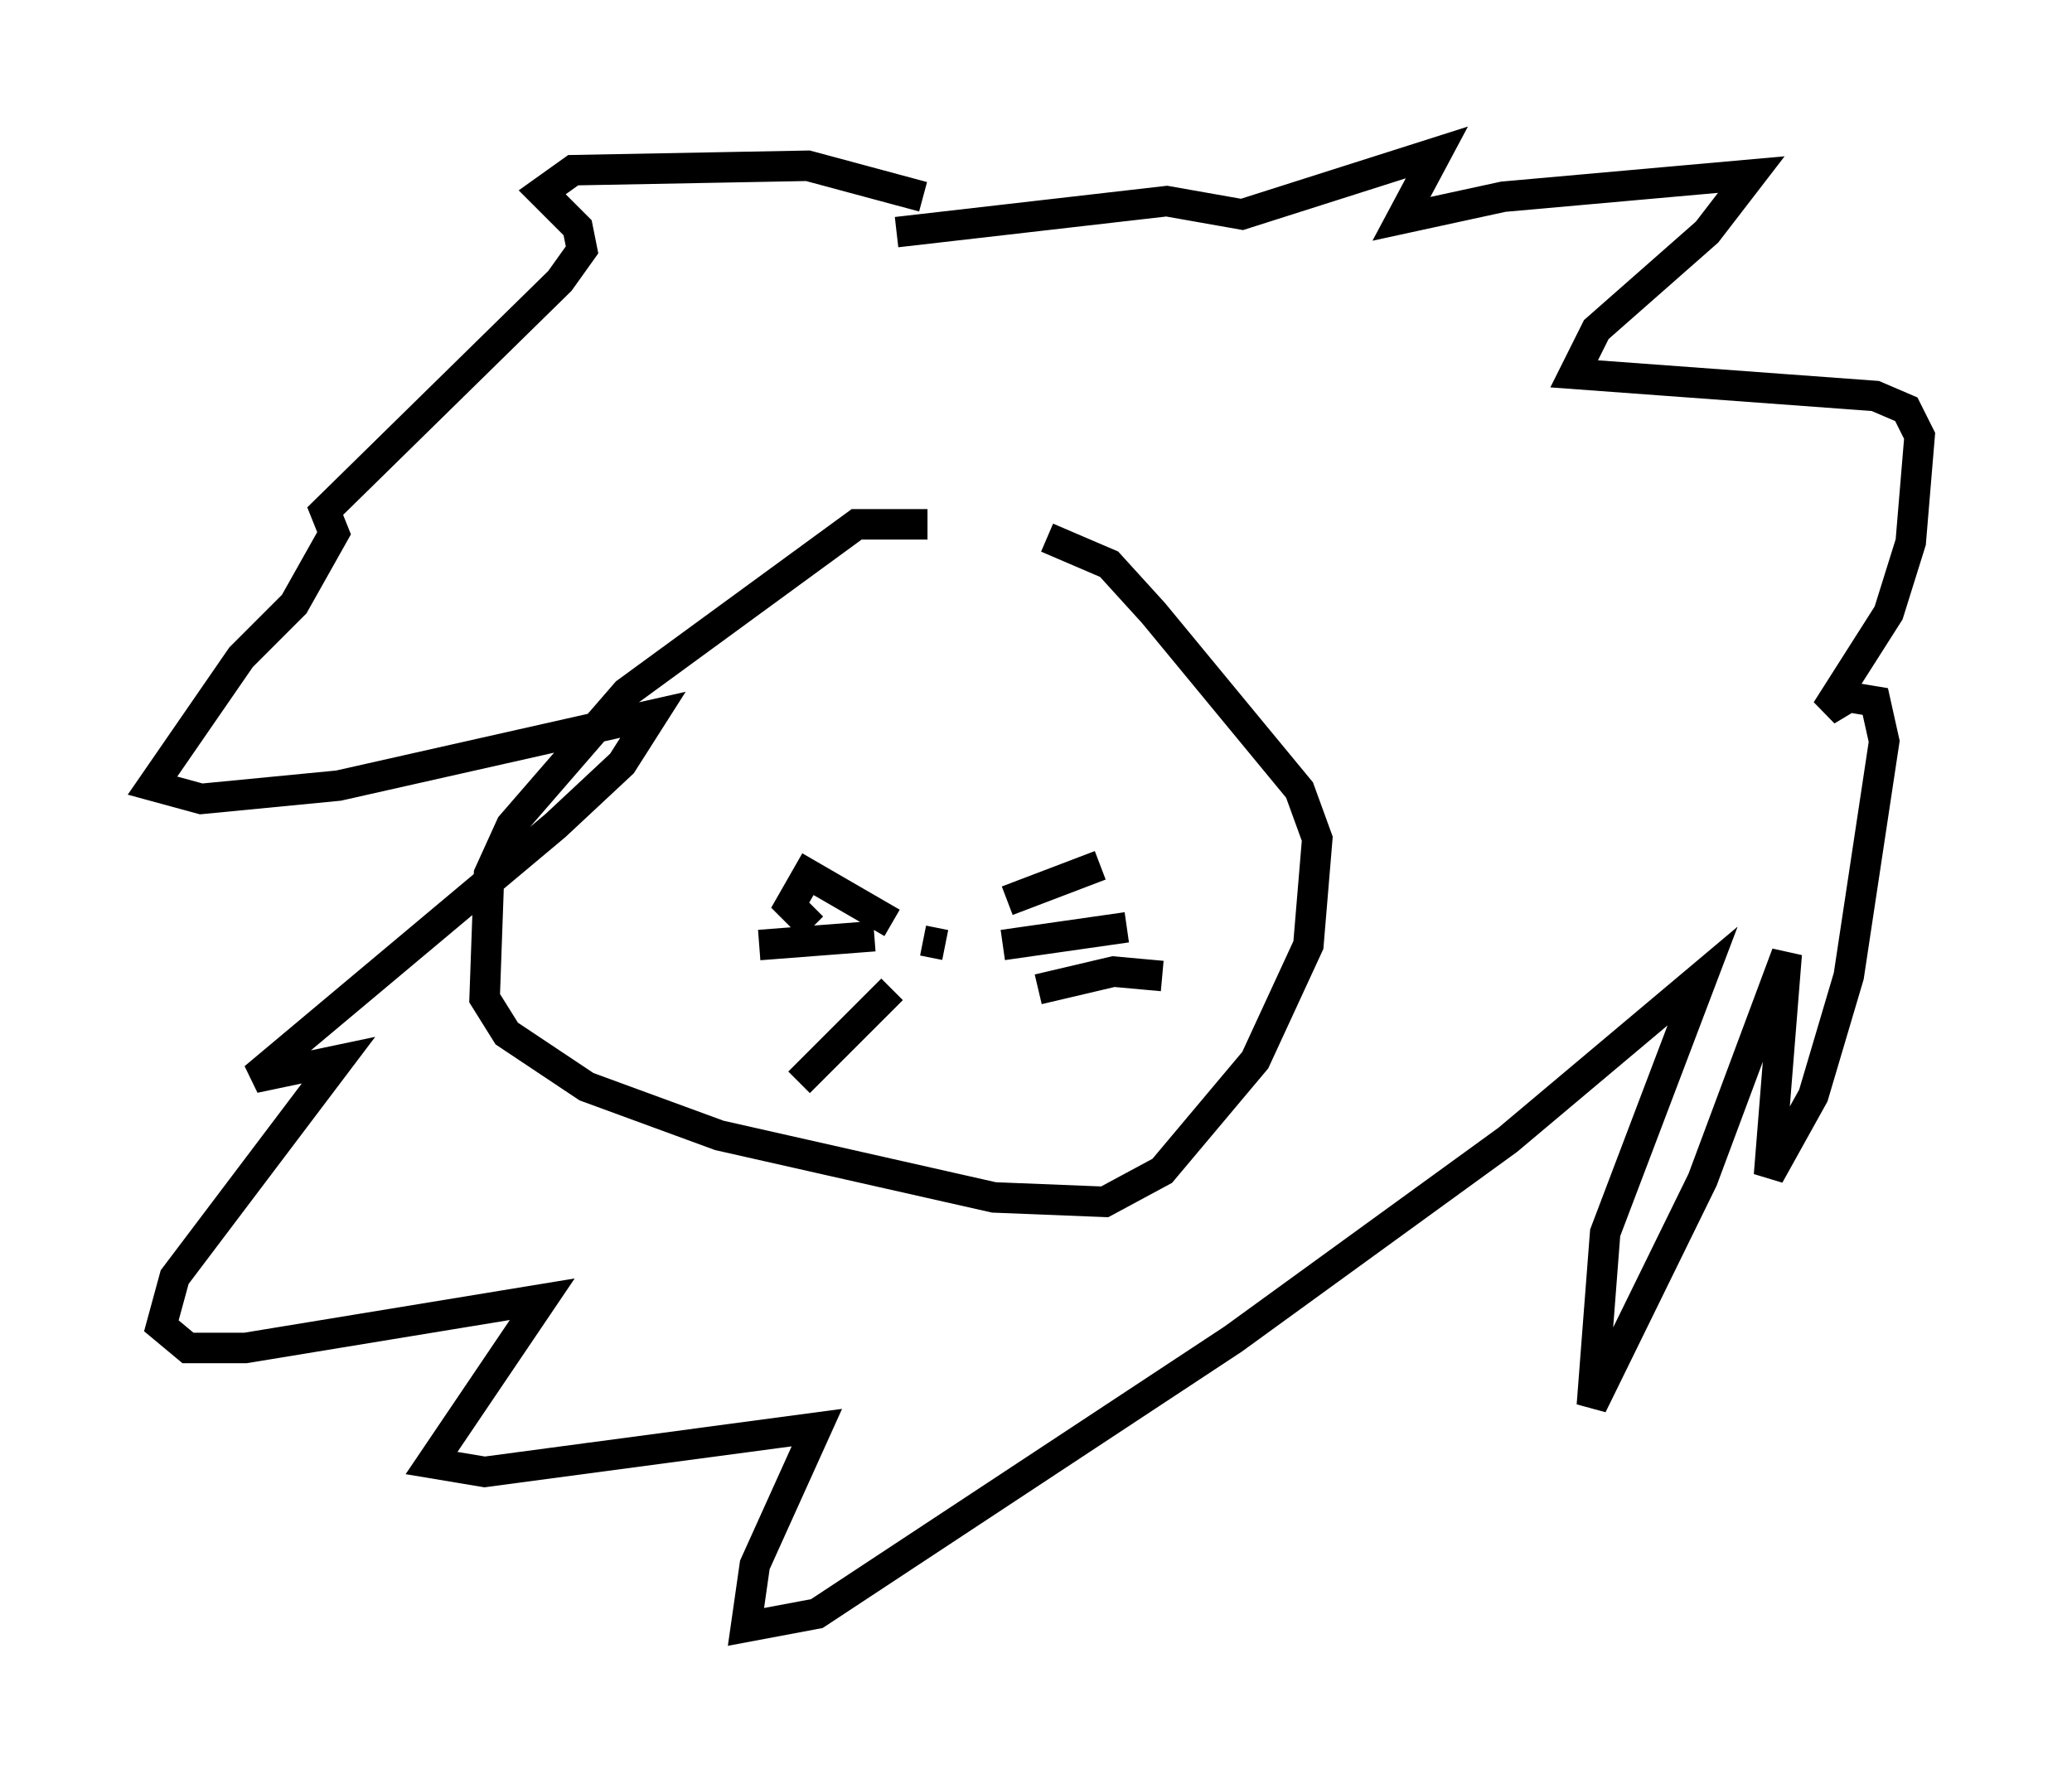 <?xml version="1.0" encoding="utf-8" ?>
<svg baseProfile="full" height="58.369" version="1.1" width="67.955" xmlns="http://www.w3.org/2000/svg" xmlns:ev="http://www.w3.org/2001/xml-events" xmlns:xlink="http://www.w3.org/1999/xlink"><defs /><rect fill="white" height="58.369" width="67.955" x="0" y="0" /><path d="M31.436, 17.927 m-1.017, -0.726 l-2.324, 0.0 -7.553, 5.52 l-3.777, 4.358 -0.726, 1.598 l-0.145, 4.067 0.726, 1.162 l2.615, 1.743 4.358, 1.598 l9.006, 2.034 3.631, 0.145 l1.888, -1.017 3.05, -3.631 l1.743, -3.777 0.291, -3.486 l-0.581, -1.598 -4.793, -5.81 l-1.453, -1.598 -2.034, -0.872 m-3.341, 13.363 l-0.726, -0.145 m2.76, -1.307 l3.05, -1.162 m-3.196, 2.615 l4.067, -0.581 m-2.905, 2.034 l2.469, -0.581 1.598, 0.145 m-8.86, -1.743 l-2.76, -1.598 -0.581, 1.017 l0.726, 0.726 m2.034, 0.291 l-3.777, 0.291 m4.358, 1.453 l-3.05, 3.05 m4.067, -29.05 l-3.777, -1.017 -7.698, 0.145 l-1.017, 0.726 1.162, 1.162 l0.145, 0.726 -0.726, 1.017 l-7.698, 7.553 0.291, 0.726 l-1.307, 2.324 -1.743, 1.743 l-2.905, 4.212 1.598, 0.436 l4.503, -0.436 10.313, -2.324 l-1.017, 1.598 -2.179, 2.034 l-9.877, 8.279 2.76, -0.581 l-5.374, 7.117 -0.436, 1.598 l0.872, 0.726 1.888, 0.0 l9.732, -1.598 -3.631, 5.374 l1.743, 0.291 10.894, -1.453 l-2.034, 4.503 -0.291, 2.034 l2.324, -0.436 13.654, -9.006 l9.006, -6.536 6.391, -5.374 l-3.196, 8.425 -0.436, 5.665 l3.631, -7.408 2.76, -7.408 l-0.581, 7.263 1.453, -2.615 l1.162, -3.922 1.162, -7.698 l-0.291, -1.307 -0.872, -0.145 l-0.726, 0.436 2.034, -3.196 l0.726, -2.324 0.291, -3.486 l-0.436, -0.872 -1.017, -0.436 l-9.877, -0.726 0.726, -1.453 l3.631, -3.196 1.453, -1.888 l-8.134, 0.726 -3.341, 0.726 l1.162, -2.179 -6.391, 2.034 l-2.469, -0.436 -8.86, 1.017 " fill="none" stroke="black" stroke-width="1" /></svg>